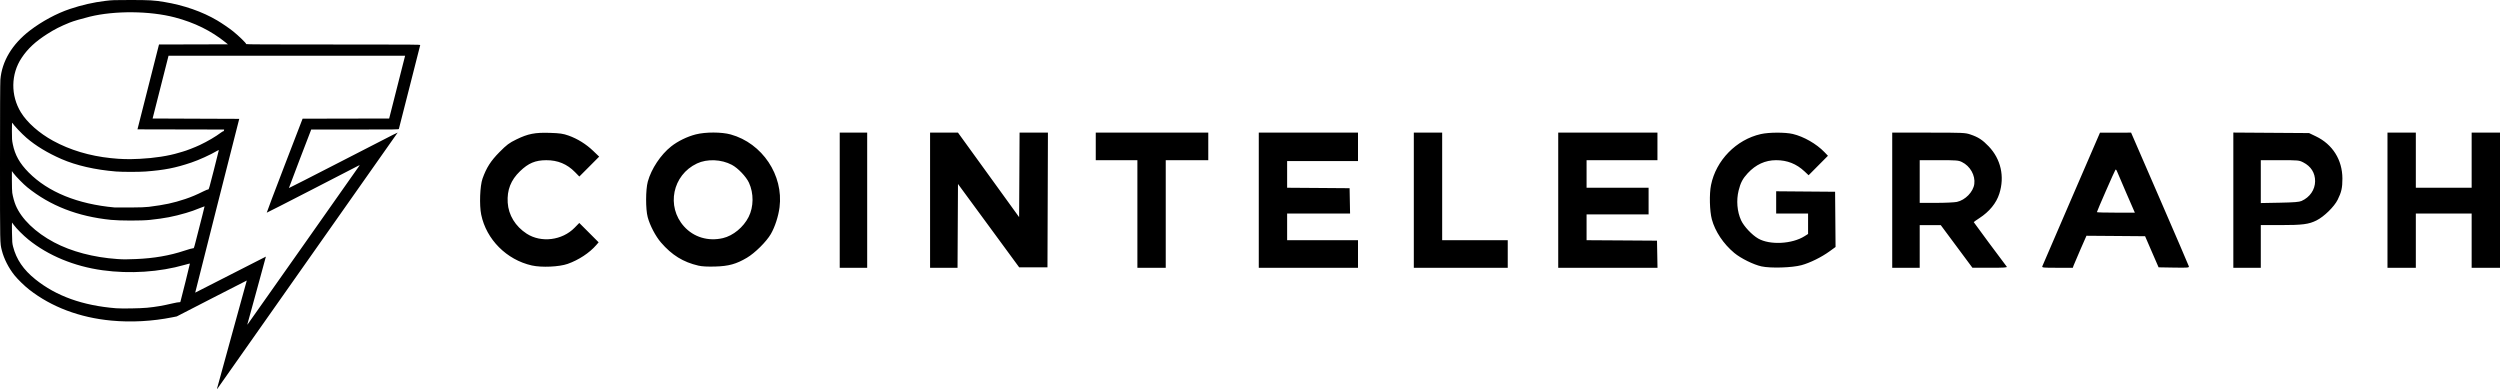 <svg width="135" height="21" viewBox="0 0 135 21" fill="none" xmlns="http://www.w3.org/2000/svg">
  <path
    d="M11.72 20.983C11.721 20.968 12.083 19.65 12.525 18.054C12.967 16.458 13.327 15.15 13.326 15.148C13.325 15.146 12.473 15.581 11.434 16.115L9.545 17.087L9.313 17.133C8.222 17.351 7.088 17.412 6.015 17.312C4.305 17.153 2.78 16.578 1.577 15.639C1.326 15.443 0.962 15.089 0.785 14.869C0.465 14.471 0.212 13.972 0.099 13.521C-0.003 13.109 0 13.265 0 8.751C0 6.028 0.007 4.471 0.02 4.309C0.101 3.308 0.656 2.383 1.616 1.647C2.255 1.157 3.061 0.722 3.778 0.483C4.411 0.271 5.045 0.126 5.684 0.049C6.063 0.003 6.143 -6.46506e-05 7.039 1.02428e-06C8.064 1.02428e-06 8.32 0.015 8.872 0.107C9.934 0.283 10.925 0.629 11.729 1.104C11.98 1.252 12.382 1.527 12.586 1.69C12.887 1.931 13.296 2.329 13.296 2.381C13.296 2.398 14.477 2.403 17.999 2.403C22.469 2.403 22.701 2.405 22.691 2.437C22.686 2.456 22.427 3.474 22.116 4.699C21.805 5.924 21.545 6.942 21.539 6.961C21.529 6.993 21.401 6.995 19.166 6.995H16.804L16.785 7.049C16.774 7.078 16.502 7.787 16.179 8.625C15.857 9.462 15.597 10.151 15.601 10.155C15.606 10.16 16.857 9.522 18.381 8.738C21.847 6.955 21.488 7.135 21.445 7.201C21.383 7.295 11.755 20.974 11.737 20.993C11.726 21.005 11.72 21.001 11.72 20.983ZM16.399 13.222C18.054 10.87 19.414 8.937 19.421 8.927C19.427 8.916 19.39 8.929 19.338 8.955C19.286 8.981 18.158 9.563 16.832 10.247C15.505 10.931 14.413 11.488 14.404 11.485C14.396 11.482 14.828 10.338 15.364 8.944L16.34 6.409L18.677 6.404L21.015 6.399L21.283 5.344L21.713 3.649L21.876 3.009L15.488 3.009L9.101 3.009L8.671 4.704L8.241 6.399L10.58 6.409L12.919 6.418L11.727 11.108C11.072 13.687 10.538 15.8 10.541 15.803C10.545 15.807 11.403 15.369 12.45 14.83C13.496 14.292 14.355 13.854 14.358 13.857C14.361 13.86 14.137 14.684 13.859 15.688C13.582 16.692 13.355 17.518 13.355 17.524C13.355 17.529 13.363 17.526 13.372 17.515C13.382 17.505 14.744 15.573 16.399 13.222ZM7.943 16.618C8.411 16.573 8.803 16.505 9.333 16.38C9.493 16.342 9.649 16.315 9.679 16.32C9.716 16.325 9.736 16.318 9.742 16.297C9.799 16.099 10.261 14.239 10.255 14.232C10.25 14.228 10.123 14.259 9.973 14.302C8.618 14.692 7.013 14.798 5.538 14.594C4.006 14.383 2.6 13.8 1.532 12.935C1.262 12.717 0.887 12.342 0.75 12.153C0.699 12.083 0.653 12.022 0.648 12.016C0.643 12.011 0.642 12.257 0.647 12.563C0.656 13.082 0.66 13.134 0.706 13.317C0.882 14.006 1.264 14.567 1.911 15.085C3.04 15.99 4.462 16.5 6.268 16.646C6.575 16.671 7.575 16.654 7.943 16.618ZM7.339 13.989C8.31 13.95 9.162 13.802 9.957 13.537C10.195 13.458 10.388 13.404 10.418 13.408C10.47 13.416 10.47 13.416 10.561 13.063C10.894 11.768 11.052 11.146 11.047 11.141C11.044 11.137 10.947 11.173 10.831 11.221C10.513 11.351 10.307 11.424 10.042 11.501C9.354 11.701 8.915 11.786 8.098 11.874C7.646 11.923 6.481 11.922 5.996 11.873C4.196 11.691 2.71 11.112 1.473 10.113C1.267 9.948 0.856 9.528 0.726 9.352L0.642 9.237V9.762C0.642 10.051 0.651 10.344 0.662 10.414C0.697 10.631 0.772 10.905 0.847 11.083C1.155 11.821 1.913 12.553 2.922 13.088C3.855 13.583 5.053 13.899 6.327 13.987C6.676 14.011 6.805 14.011 7.339 13.989ZM8.04 11.169C8.924 11.056 9.345 10.965 10.006 10.746C10.332 10.637 10.622 10.515 10.986 10.332C11.113 10.268 11.23 10.222 11.249 10.227C11.277 10.236 11.317 10.096 11.544 9.198C11.689 8.627 11.81 8.143 11.813 8.124C11.818 8.094 11.804 8.098 11.716 8.149C11.367 8.356 10.745 8.639 10.337 8.776C9.463 9.071 8.885 9.184 7.855 9.262C7.5 9.289 6.596 9.288 6.265 9.261C5.137 9.169 4.117 8.936 3.317 8.587C2.572 8.262 1.929 7.872 1.431 7.443C1.17 7.219 0.735 6.759 0.665 6.633C0.649 6.604 0.643 6.709 0.643 7.071C0.642 7.503 0.647 7.569 0.691 7.788C0.808 8.371 1.062 8.822 1.547 9.312C2.601 10.374 4.19 11.022 6.19 11.203C6.239 11.207 6.62 11.208 7.037 11.205C7.588 11.201 7.863 11.191 8.04 11.169ZM7.543 8.577C8.327 8.54 9.117 8.417 9.665 8.247C9.735 8.225 9.805 8.205 9.875 8.186C10.048 8.141 10.524 7.957 10.794 7.829C11.206 7.635 11.654 7.371 11.933 7.16C11.992 7.115 12.05 7.082 12.062 7.087C12.075 7.091 12.089 7.072 12.094 7.045L12.103 6.995L9.763 6.99L7.423 6.985L7.991 4.748C8.185 3.984 8.379 3.221 8.572 2.457L8.586 2.403L10.446 2.398L12.307 2.393L12.184 2.293C11.408 1.665 10.507 1.22 9.442 0.94C8.093 0.586 6.202 0.569 4.851 0.899C4.428 1.003 3.957 1.141 3.767 1.218C3.26 1.423 2.949 1.581 2.542 1.841C1.906 2.248 1.498 2.629 1.168 3.125C0.584 4 0.569 5.153 1.128 6.067C1.466 6.618 2.115 7.192 2.869 7.604C3.782 8.103 4.838 8.42 5.986 8.539C6.558 8.598 6.911 8.607 7.543 8.577ZM45.345 10.811V7.162H46.828V14.46H45.345V10.811ZM50.224 10.811V7.162H50.978L51.731 7.162L53.382 9.443L55.032 11.725L55.045 9.443L55.057 7.162H56.588L56.576 10.799L56.563 14.436H55.036L53.384 12.185L51.731 9.934L51.719 12.197L51.707 14.46H50.224V10.811ZM61.419 11.555V8.65H59.171V7.162H65.247V8.65H62.95V14.46H61.419V11.555ZM67.974 10.811V7.162H73.332V8.698H69.505V10.138L71.191 10.15L72.878 10.163L72.891 10.847L72.904 11.531H69.505V12.972H73.332V14.46H67.974V10.811ZM76.346 10.811V7.162H77.877V12.972H81.418V14.46H76.346V10.811ZM84.144 10.811V7.162H89.502V8.65H85.675V10.139H89.024V11.579H85.675V12.971L87.577 12.983L89.478 12.996L89.492 13.728L89.505 14.46H84.144V10.811ZM95.124 14.386C94.693 14.293 94.005 13.953 93.65 13.658C93.063 13.168 92.616 12.498 92.439 11.843C92.32 11.399 92.297 10.474 92.395 9.993C92.664 8.657 93.756 7.54 95.085 7.24C95.52 7.141 96.406 7.138 96.81 7.234C97.405 7.375 98.088 7.767 98.519 8.214L98.709 8.412L98.187 8.937L97.665 9.463L97.446 9.257C97.009 8.847 96.512 8.65 95.912 8.65C95.322 8.65 94.812 8.885 94.375 9.356C94.106 9.647 93.989 9.869 93.886 10.286C93.754 10.821 93.803 11.423 94.019 11.896C94.168 12.222 94.604 12.687 94.944 12.882C95.57 13.242 96.775 13.18 97.448 12.753L97.636 12.634V11.531H95.913V10.329L97.504 10.342L99.095 10.355L99.108 11.846L99.12 13.337L98.796 13.572C98.356 13.891 97.738 14.195 97.277 14.32C96.77 14.457 95.619 14.492 95.124 14.386ZM102.18 10.811V7.162H104.144C106.006 7.162 106.122 7.167 106.402 7.262C106.827 7.405 107.054 7.553 107.389 7.903C108.048 8.592 108.26 9.535 107.963 10.46C107.799 10.973 107.426 11.429 106.885 11.78C106.719 11.888 106.582 11.985 106.582 11.995C106.582 12.009 108.141 14.113 108.365 14.4C108.402 14.448 108.215 14.46 107.461 14.458L106.51 14.457L105.655 13.306L104.801 12.156H103.664V14.46H102.18V10.811ZM105.673 10.903C106.125 10.805 106.555 10.363 106.612 9.936C106.674 9.471 106.39 8.967 105.944 8.75C105.755 8.658 105.655 8.65 104.701 8.65H103.664V10.955H104.547C105.032 10.955 105.539 10.931 105.673 10.903ZM110.286 14.376C110.303 14.33 111.011 12.688 111.858 10.729L113.399 7.165L114.239 7.163L115.079 7.162L116.626 10.727C117.477 12.688 118.184 14.331 118.196 14.377C118.218 14.457 118.164 14.462 117.392 14.45L116.564 14.436L116.199 13.596L115.835 12.756L114.252 12.743L112.669 12.731L112.347 13.463C112.17 13.867 112.004 14.256 111.978 14.328L111.931 14.46H111.093C110.316 14.46 110.258 14.454 110.286 14.376ZM114.827 10.439C114.577 9.865 114.349 9.334 114.322 9.259C114.295 9.184 114.256 9.141 114.236 9.163C114.197 9.205 113.232 11.409 113.232 11.456C113.232 11.471 113.693 11.483 114.257 11.483H115.282L114.827 10.439ZM120.6 10.809V7.158L122.645 7.172L124.69 7.186L125.06 7.363C125.961 7.795 126.487 8.632 126.49 9.64C126.491 10.14 126.438 10.377 126.234 10.786C126.045 11.165 125.502 11.696 125.093 11.902C124.676 12.111 124.341 12.155 123.123 12.155H122.083V14.46H120.6V10.809ZM124.283 10.852C124.732 10.652 125.012 10.246 125.016 9.788C125.018 9.338 124.795 8.982 124.374 8.768C124.15 8.654 124.111 8.65 123.113 8.65H122.083V10.965L123.1 10.946C123.882 10.931 124.155 10.909 124.283 10.852ZM128.924 10.811V7.162H130.455V10.139H133.469V7.162H135V14.46H133.469V11.531H130.455V14.46H128.924V10.811ZM28.722 14.336C27.358 14.03 26.262 12.931 25.985 11.59C25.879 11.075 25.917 10.036 26.056 9.646C26.269 9.051 26.499 8.691 26.972 8.213C27.368 7.813 27.491 7.721 27.887 7.528C28.513 7.222 28.892 7.148 29.7 7.175C30.236 7.192 30.406 7.217 30.696 7.319C31.18 7.49 31.65 7.781 32.032 8.148L32.355 8.458L31.82 8.996L31.284 9.533L31.047 9.291C30.622 8.858 30.12 8.65 29.502 8.651C28.908 8.652 28.536 8.808 28.081 9.246C27.585 9.723 27.374 10.26 27.416 10.939C27.458 11.615 27.83 12.223 28.443 12.62C29.224 13.124 30.36 12.983 31.029 12.297L31.281 12.039L31.804 12.562L32.326 13.085L32.197 13.234C31.833 13.655 31.248 14.04 30.653 14.25C30.195 14.411 29.246 14.453 28.722 14.336ZM37.714 14.344C36.89 14.153 36.282 13.777 35.693 13.095C35.401 12.758 35.094 12.171 34.975 11.723C34.86 11.291 34.863 10.236 34.981 9.807C35.17 9.118 35.68 8.351 36.244 7.906C36.604 7.622 37.104 7.378 37.569 7.258C38.096 7.123 38.968 7.124 39.46 7.261C41.163 7.735 42.318 9.46 42.095 11.197C42.032 11.683 41.846 12.256 41.626 12.636C41.386 13.05 40.767 13.664 40.33 13.921C39.753 14.261 39.349 14.372 38.623 14.393C38.204 14.405 37.907 14.389 37.714 14.344ZM39.04 12.858C39.59 12.728 40.148 12.268 40.426 11.715C40.701 11.171 40.708 10.44 40.445 9.869C40.292 9.538 39.854 9.079 39.522 8.902C38.953 8.6 38.185 8.569 37.637 8.827C36.314 9.449 35.966 11.149 36.939 12.229C37.462 12.811 38.246 13.045 39.04 12.858Z"
    fill="black" />
</svg>